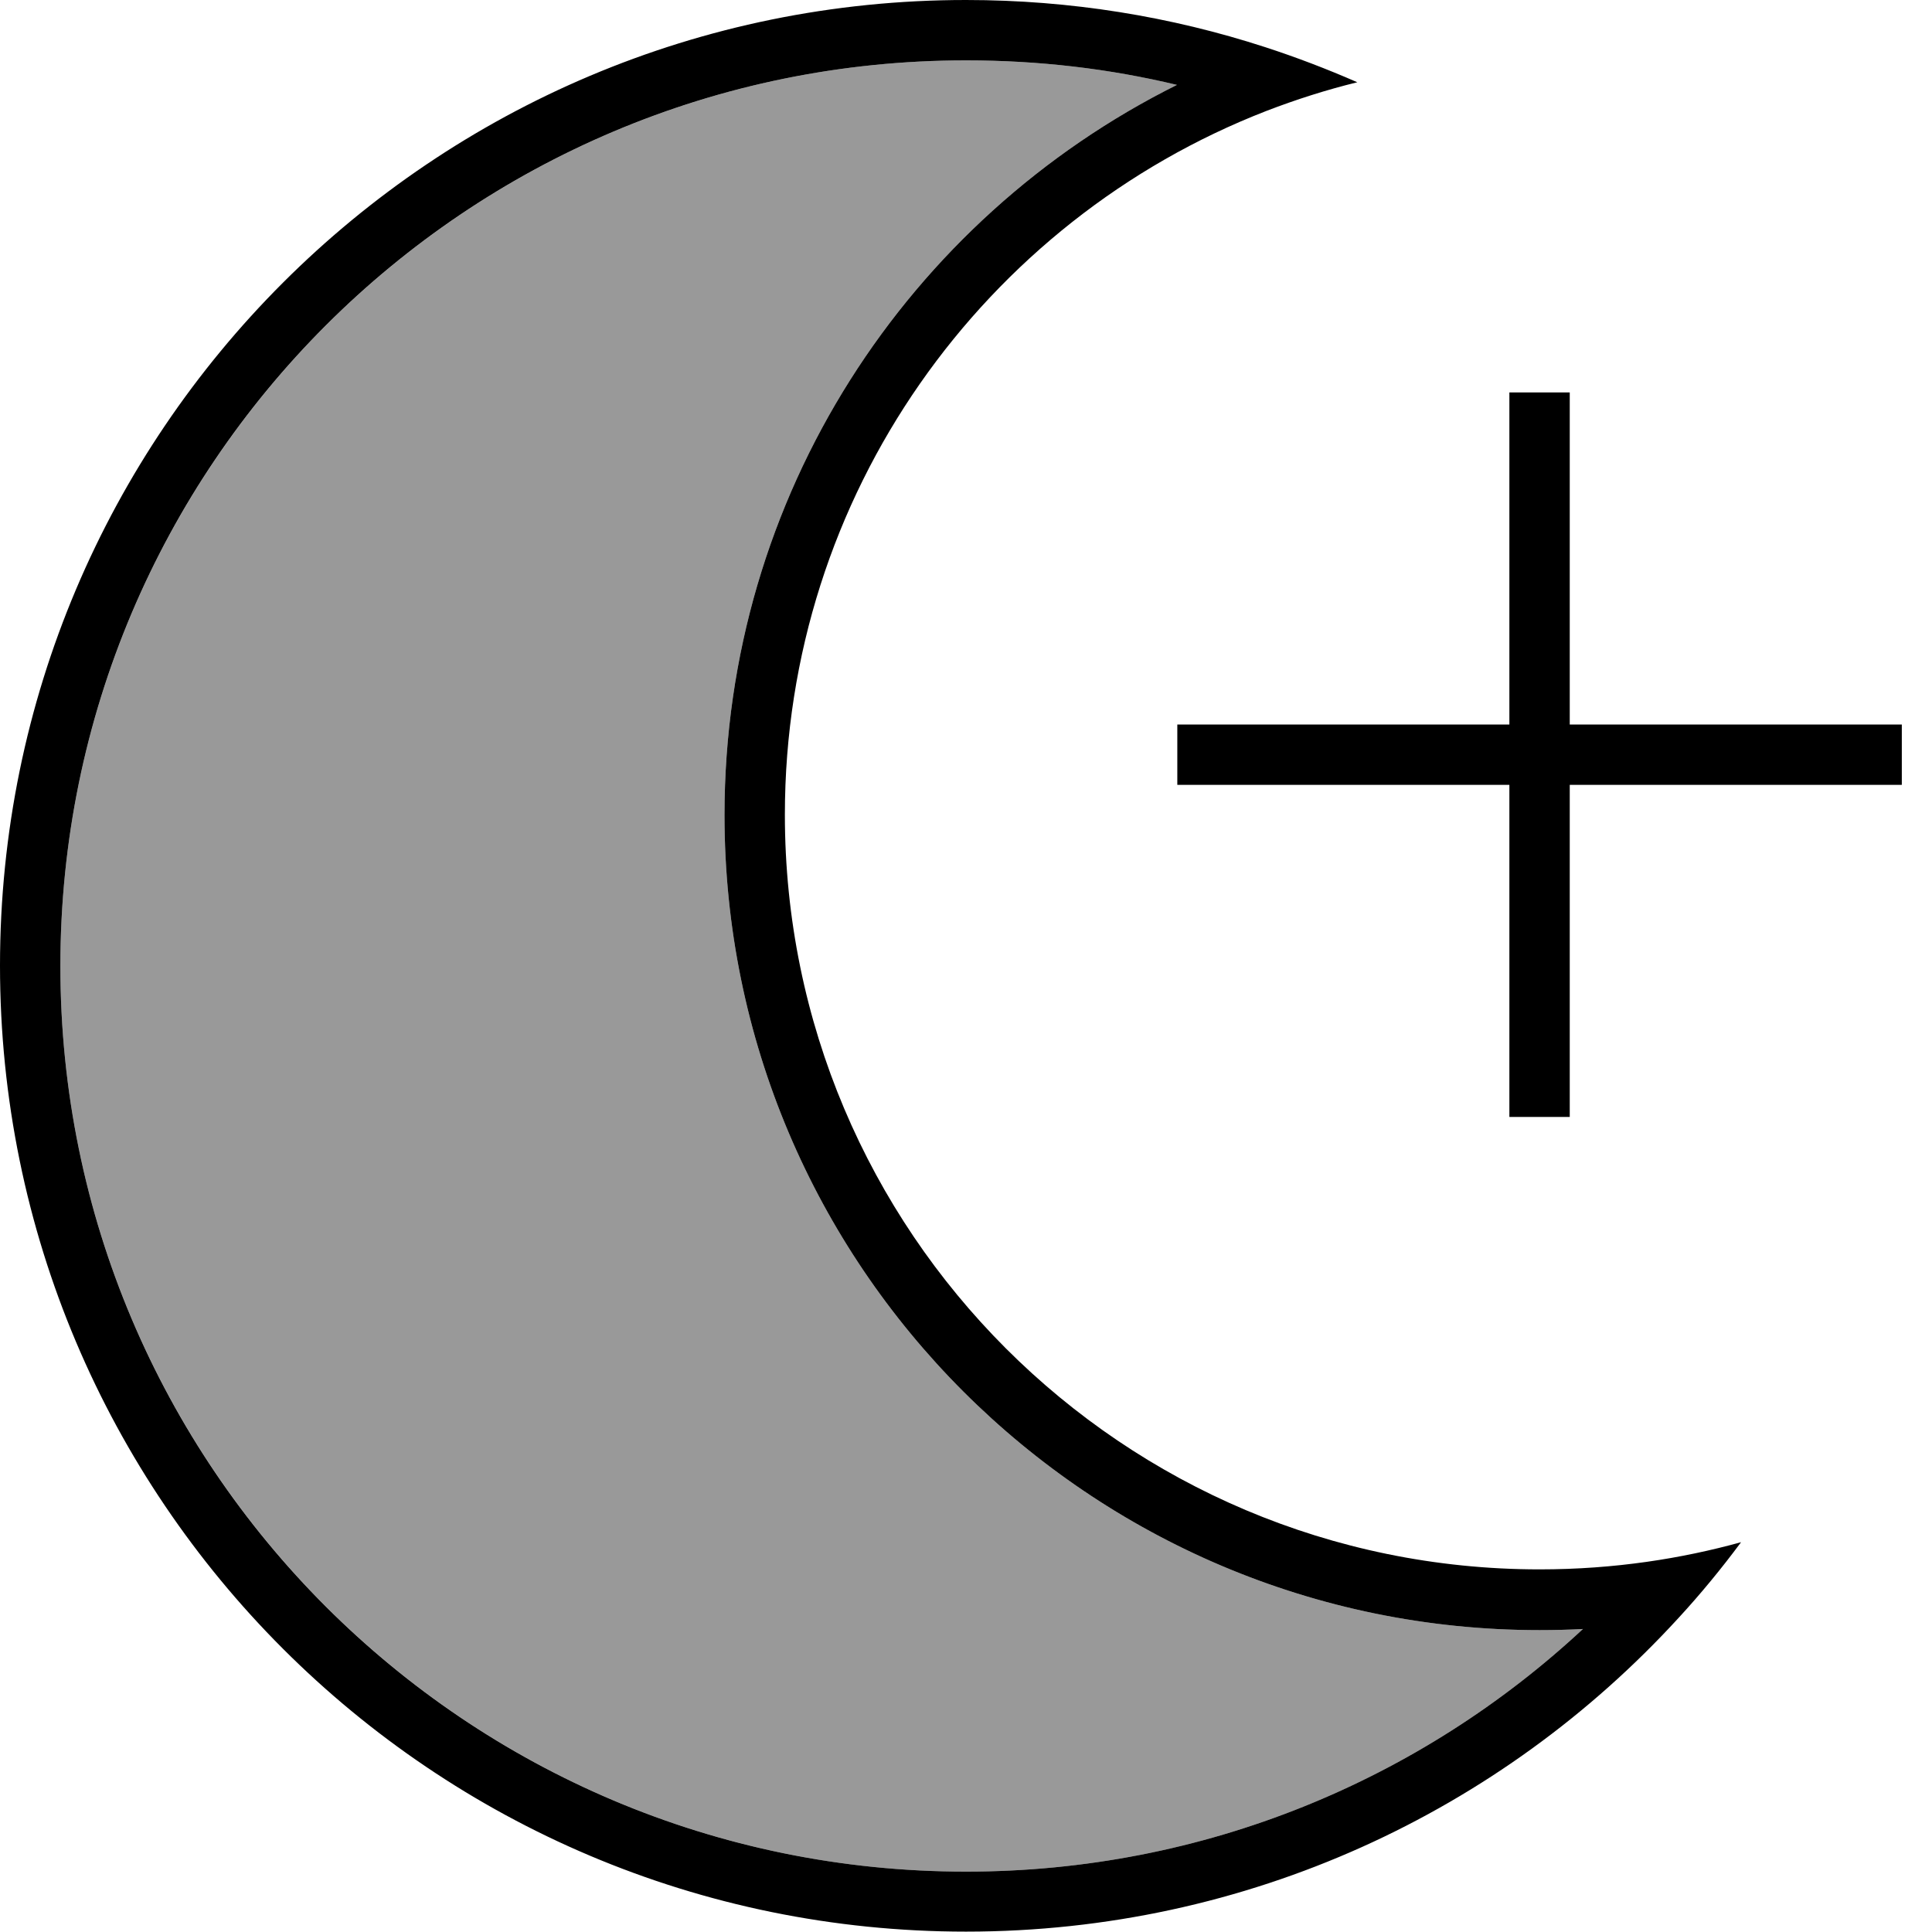 <svg xmlns="http://www.w3.org/2000/svg" viewBox="0 0 512 512"><!--! Font Awesome Pro 7.1.0 by @fontawesome - https://fontawesome.com License - https://fontawesome.com/license (Commercial License) Copyright 2025 Fonticons, Inc. --><path opacity=".4" fill="currentColor" d="M16 256c0 132.5 107.5 240 240 240 63.2 0 120.6-24.4 163.5-64.3-3.8 .2-7.6 .3-11.5 .3-119.3 0-216-96.7-216-216 0-84.8 48.8-158.1 119.9-193.5-17.9-4.3-36.6-6.5-55.9-6.5-132.5 0-240 107.5-240 240z"/><path fill="currentColor" d="M335.3 12.5c8.3 2.7 16.4 5.8 24.4 9.3-8.2 2-16.3 4.6-24.1 7.6-74.7 29-127.6 101.6-127.6 186.5 0 110.5 89.5 200 200 200 20 0 37.8-2.9 53.4-7.2-5.2 7-10.7 13.7-16.6 20.1-46.8 51.1-114.1 83.1-188.8 83.1-141.4 0-256-114.6-256-256S114.6 0 256 0c27.7 0 54.4 4.4 79.3 12.5zM256 16C123.5 16 16 123.4 16 256S123.5 496 256 496c63.2 0 120.6-24.4 163.5-64.3-3.8 .2-7.6 .3-11.5 .3-119.3 0-216-96.7-216-216 0-84.8 48.8-158.1 119.9-193.5-17.9-4.3-36.6-6.5-55.9-6.5zm160 96l0 80 88 0 0 16-88 0 0 88-16 0 0-88-88 0 0-16 88 0 0-88 16 0 0 8z"/></svg>